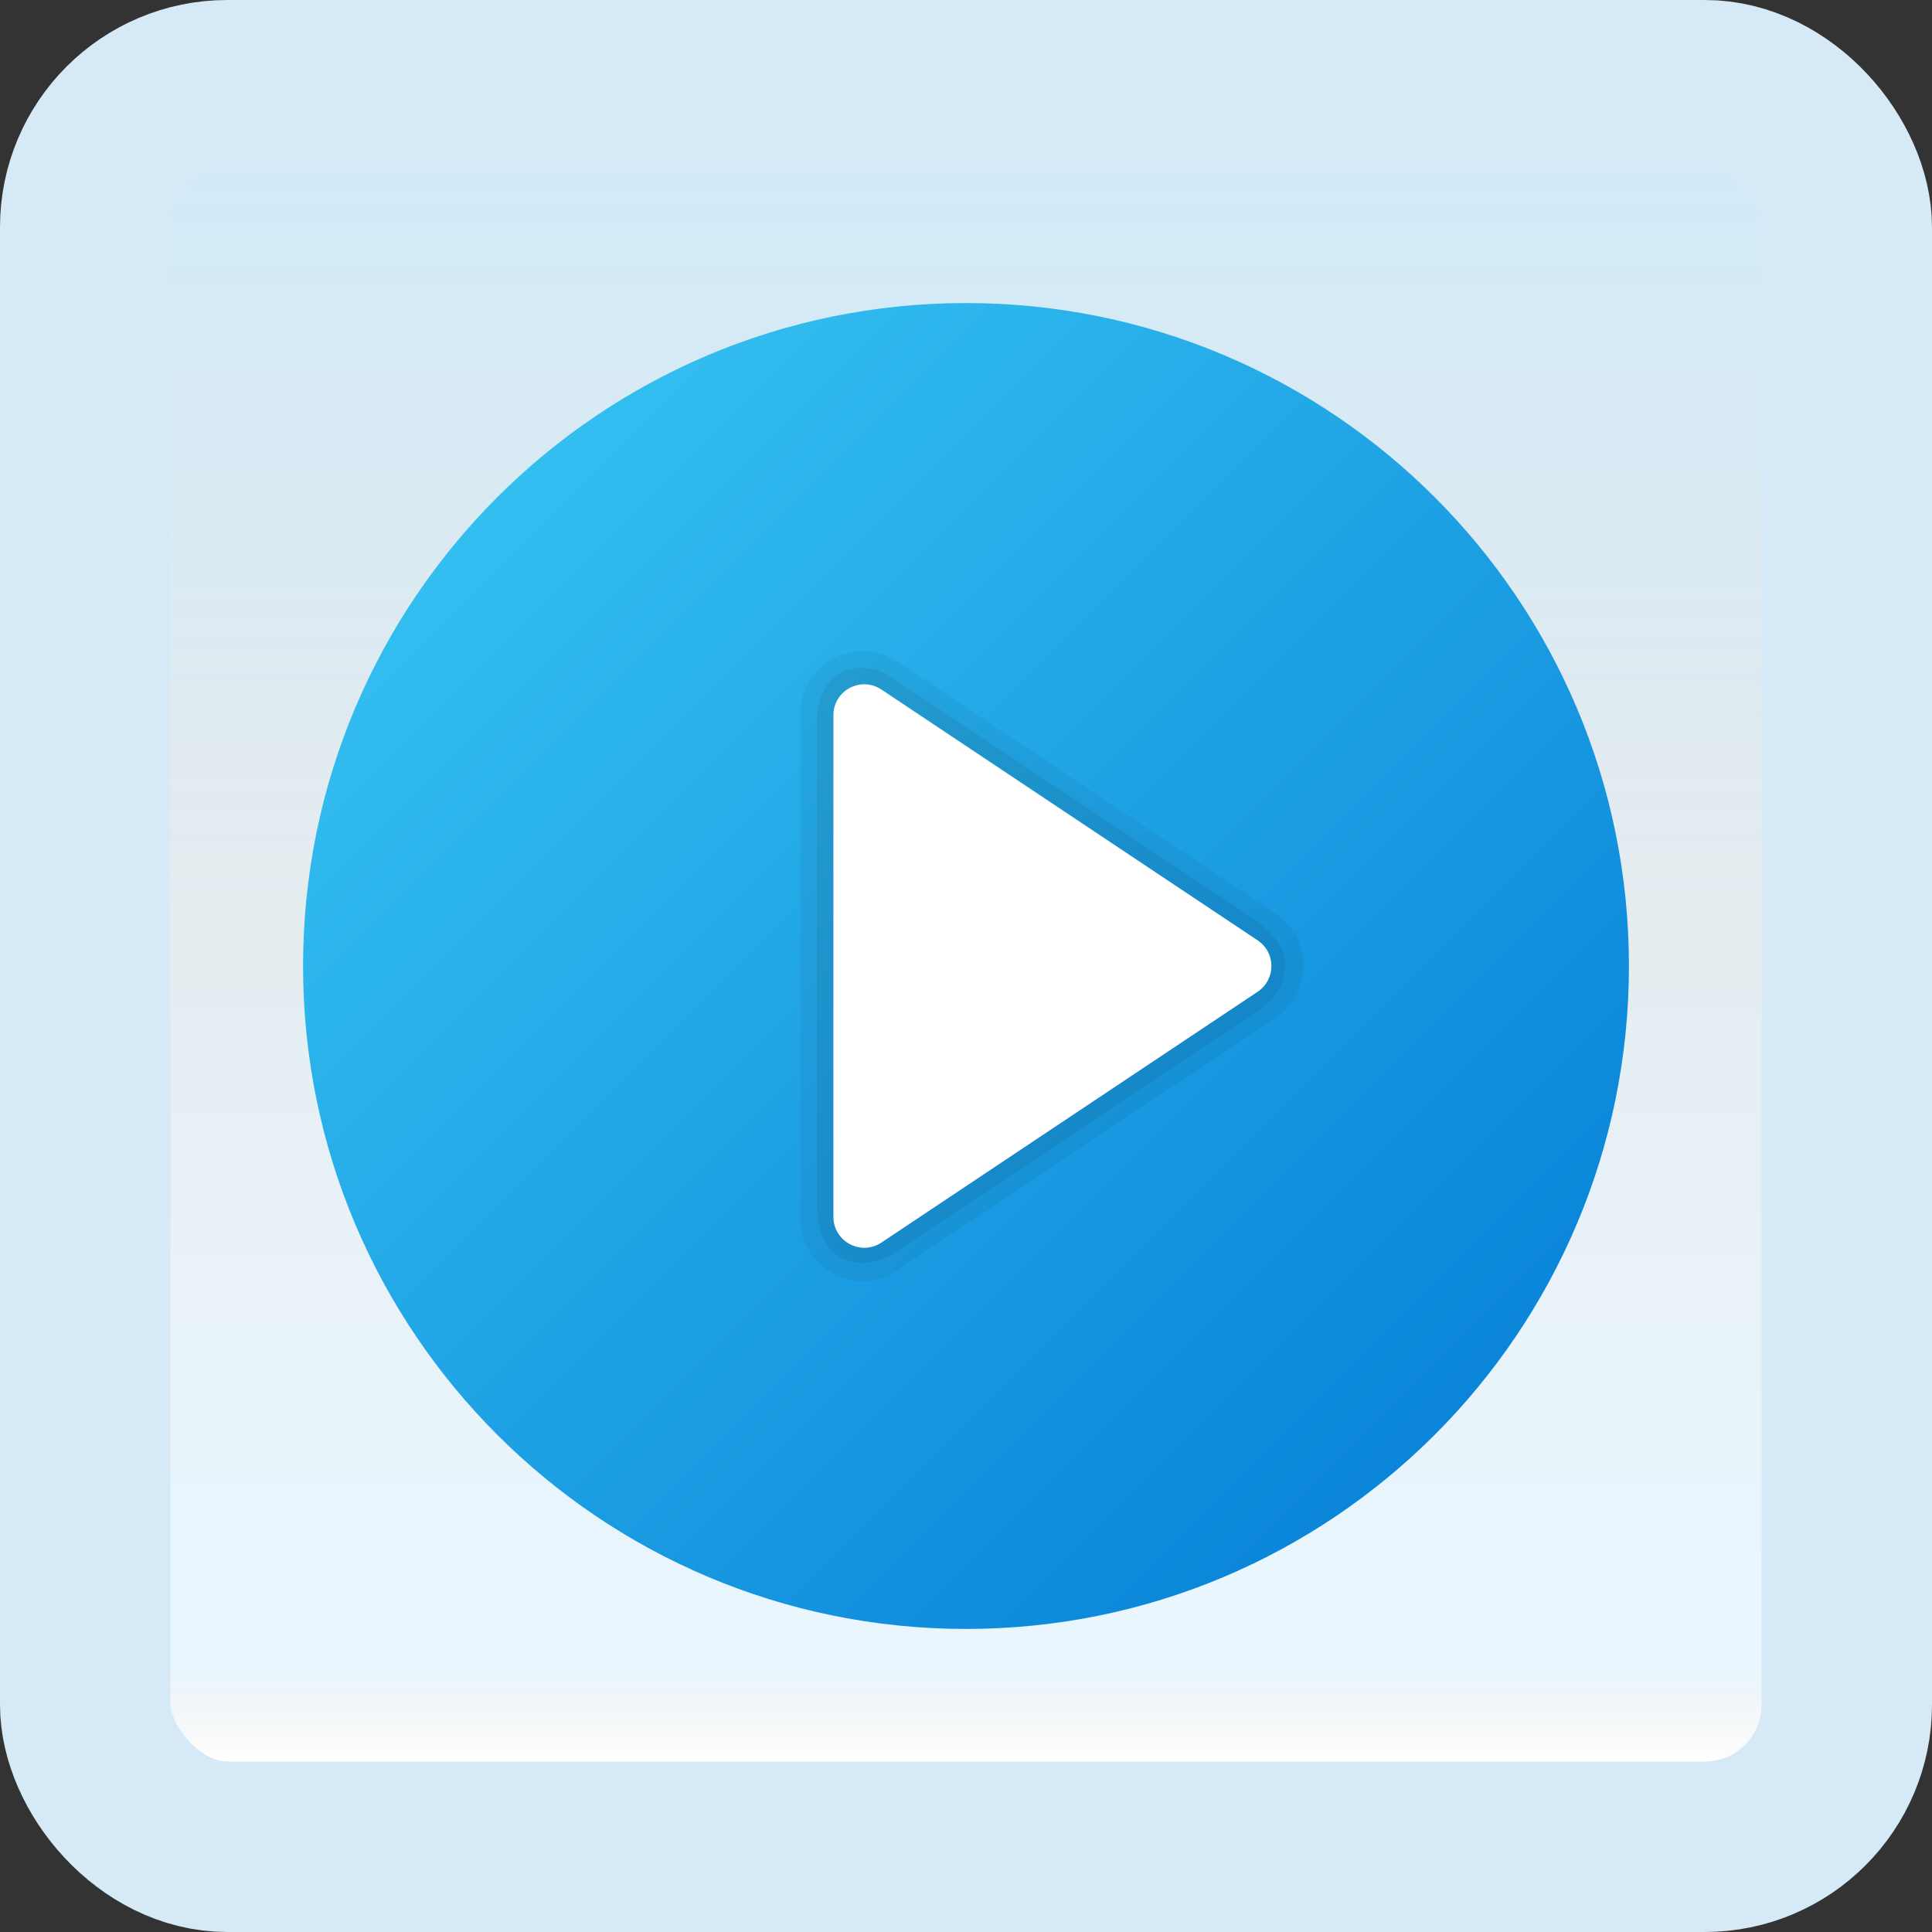 <svg width="170" height="170" viewBox="0 0 170 170" fill="none" xmlns="http://www.w3.org/2000/svg">
<rect x="0" y="0" width="170" height="170" fill="#333333" stroke="none"/>
<g id="circled-play">
<rect x="7.5" y="7.5" width="155" height="155" rx="12.5" fill="white"/>
<rect x="7.5" y="7.5" width="155" height="155" rx="12.5" fill="url(#paint0_linear_1_88)" fill-opacity="0.2"/>
<path id="Vector" d="M143.333 85C143.333 117.215 117.215 143.333 85 143.333C52.785 143.333 26.667 117.215 26.667 85C26.667 52.785 52.785 26.667 85 26.667C117.215 26.667 143.333 52.785 143.333 85Z" fill="url(#paint1_linear_1_88)"/>
<path id="Vector_2" opacity="0.05" d="M112.277 80.45L78.922 58.213C77.239 57.09 75.089 56.985 73.307 57.942C71.525 58.896 70.417 60.742 70.417 62.763V107.237C70.417 109.258 71.525 111.107 73.307 112.061C74.118 112.495 75.002 112.708 75.885 112.708C76.947 112.708 78.003 112.399 78.919 111.79L112.274 89.553C113.799 88.535 114.709 86.835 114.709 85.003C114.712 83.168 113.799 81.468 112.277 80.45Z" fill="black"/>
<path id="Vector_3" opacity="0.07" d="M78.236 59.441L109.707 80.424C111.717 81.868 113.07 83.16 113.07 84.837C113.07 86.514 112.417 87.683 110.985 88.728C109.902 89.515 78.77 110.206 78.77 110.206C76.142 111.968 71.875 111.594 71.875 105.834V63.837C71.875 57.989 76.495 58.281 78.236 59.441Z" fill="black"/>
<path id="Vector_4" d="M73.333 107.073V62.929C73.333 60.763 75.748 59.468 77.554 60.672L110.664 82.745C112.277 83.819 112.277 86.187 110.664 87.263L77.554 109.337C75.748 110.535 73.333 109.243 73.333 107.073Z" fill="white"/>
<rect x="7.5" y="7.5" width="155" height="155" rx="12.5" stroke="#D5EAF6" stroke-width="15"/>
</g>
<defs>
<linearGradient id="paint0_linear_1_88" x1="85" y1="15" x2="85" y2="155" gradientUnits="userSpaceOnUse">
<stop stop-color="#199AE0"/>
<stop offset="0.472" stop-color="#0D5176" stop-opacity="0.528"/>
<stop offset="0.941" stop-color="#12A6F7" stop-opacity="0.465"/>
<stop offset="1" stop-opacity="0"/>
</linearGradient>
<linearGradient id="paint1_linear_1_88" x1="43.752" y1="43.752" x2="126.248" y2="126.247" gradientUnits="userSpaceOnUse">
<stop stop-color="#33BEF0"/>
<stop offset="1" stop-color="#0A85D9"/>
</linearGradient>
</defs>
</svg>
